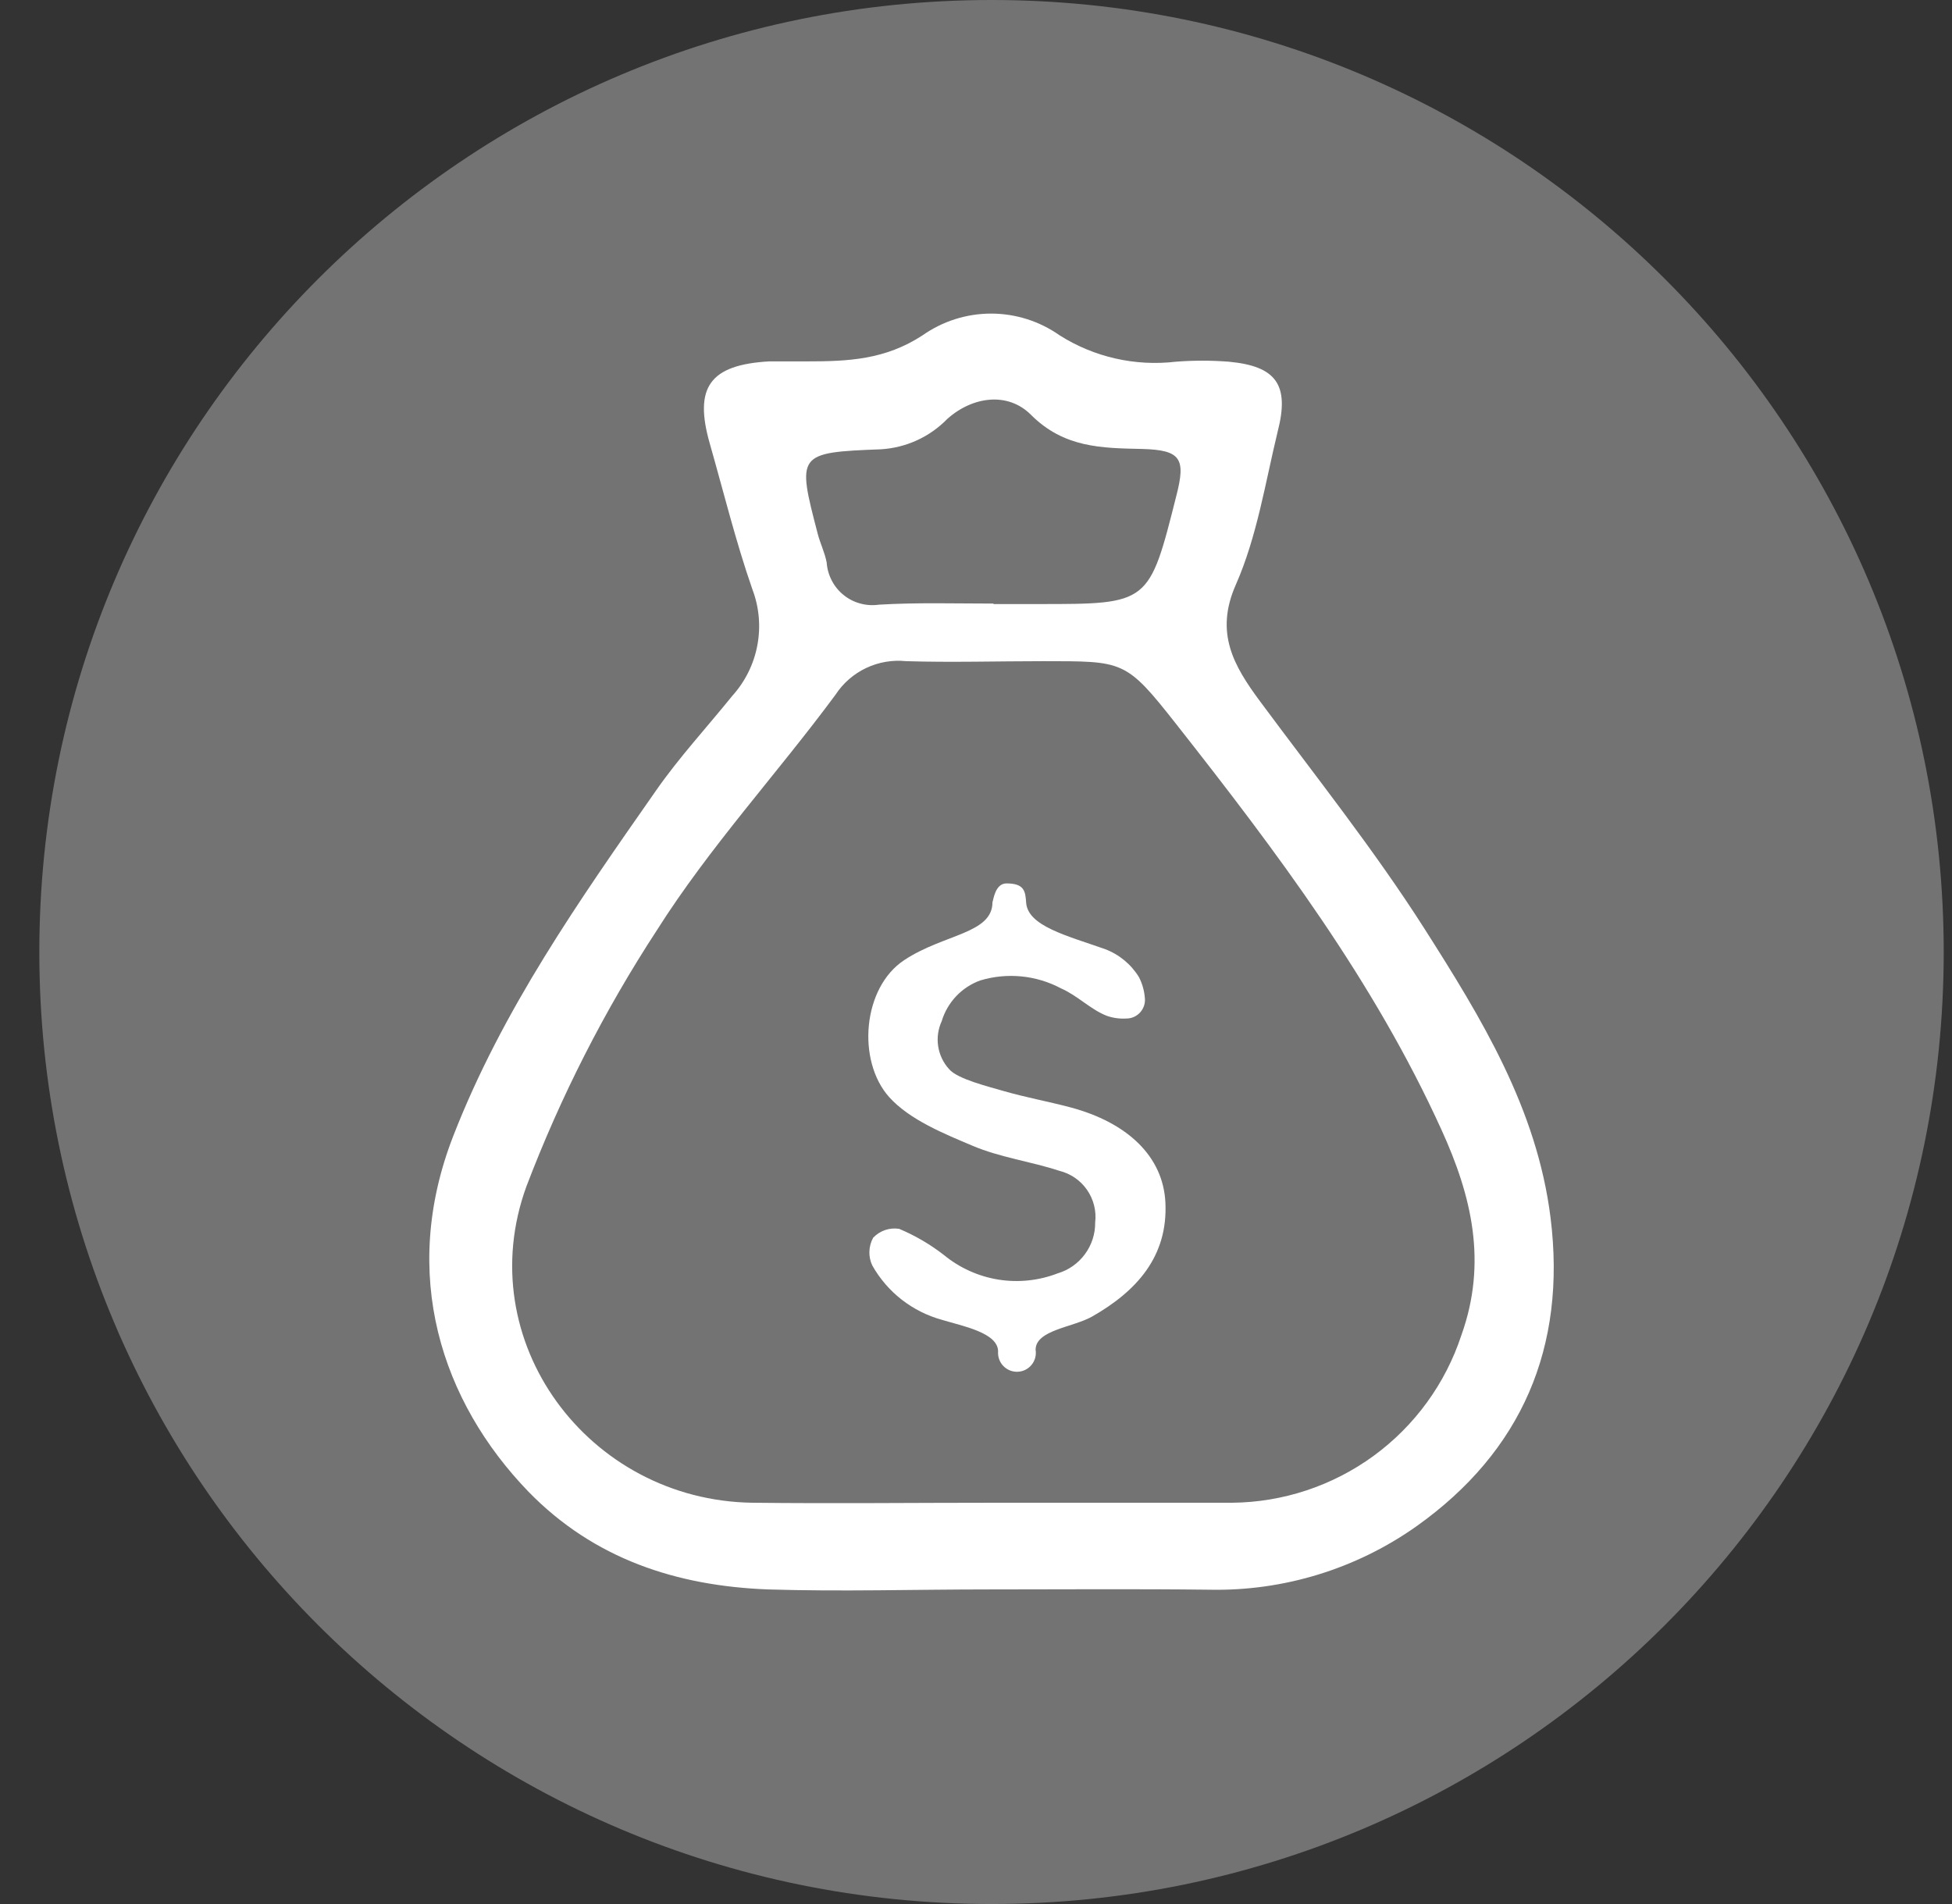 <svg width="41" height="40" viewBox="0 0 41 40" fill="none" xmlns="http://www.w3.org/2000/svg">
<rect x="0" y="0" width="41" height="40" fill="#333333" stroke="none"/>
<path d="M40.826 20C40.826 31.046 31.872 40 20.826 40C9.78 40 0.826 31.046 0.826 20C0.826 8.954 9.78 0 20.826 0C31.872 0 40.826 8.954 40.826 20Z" fill="#737373"/>
<path d="M20.759 33.391C19.217 33.391 17.672 33.439 16.129 33.391C14.209 33.317 12.478 32.751 11.102 31.34C9.271 29.445 8.391 26.773 9.518 23.871C10.552 21.212 12.168 18.914 13.78 16.607C14.264 15.912 14.843 15.285 15.38 14.62C15.65 14.321 15.833 13.954 15.907 13.559C15.982 13.164 15.946 12.756 15.803 12.38C15.454 11.378 15.201 10.344 14.91 9.324C14.568 8.133 14.91 7.663 16.158 7.592C16.424 7.592 16.689 7.592 16.955 7.592C17.806 7.592 18.59 7.56 19.377 7.045C19.798 6.748 20.301 6.588 20.817 6.588C21.333 6.588 21.836 6.748 22.257 7.045C22.982 7.504 23.843 7.699 24.695 7.599C25.067 7.57 25.441 7.57 25.812 7.599C26.801 7.692 27.092 8.079 26.836 9.068C26.574 10.152 26.401 11.279 25.956 12.287C25.512 13.295 25.912 13.986 26.465 14.732C27.633 16.309 28.862 17.852 29.915 19.503C31.108 21.378 32.283 23.288 32.568 25.583C32.907 28.303 31.959 30.492 29.758 32.06C28.488 32.96 26.962 33.429 25.406 33.397C23.848 33.378 22.305 33.391 20.759 33.391ZM20.923 31.57C22.574 31.57 24.225 31.57 25.88 31.57C26.949 31.56 27.989 31.215 28.853 30.584C29.717 29.952 30.361 29.066 30.695 28.05C31.243 26.52 30.913 25.128 30.276 23.733C28.855 20.604 26.808 17.884 24.702 15.208C23.64 13.858 23.601 13.893 21.912 13.89C20.951 13.89 19.991 13.919 19.032 13.89C18.744 13.86 18.453 13.91 18.192 14.034C17.93 14.158 17.708 14.352 17.55 14.594C16.318 16.261 14.903 17.794 13.796 19.544C12.693 21.234 11.775 23.038 11.057 24.924C9.873 28.172 12.353 31.522 15.806 31.57C17.512 31.589 19.217 31.57 20.923 31.57ZM20.868 12.69H21.828C24.136 12.69 24.136 12.69 24.708 10.415C24.91 9.634 24.804 9.455 23.995 9.432C23.134 9.413 22.35 9.41 21.652 8.712C21.172 8.232 20.436 8.322 19.899 8.799C19.529 9.18 19.03 9.408 18.5 9.439C16.737 9.506 16.737 9.535 17.175 11.212C17.227 11.416 17.326 11.612 17.364 11.82C17.373 11.951 17.41 12.08 17.471 12.197C17.532 12.315 17.617 12.418 17.72 12.501C17.823 12.584 17.942 12.645 18.07 12.679C18.198 12.714 18.331 12.722 18.462 12.703C19.268 12.655 20.068 12.68 20.868 12.68V12.69Z" fill="white"/>
<path d="M21.14 18.559C21.518 18.559 21.537 18.725 21.553 18.962C21.588 19.455 22.407 19.656 23.207 19.938C23.506 20.05 23.758 20.258 23.924 20.53C23.992 20.664 24.034 20.809 24.046 20.959C24.053 21.013 24.048 21.069 24.032 21.121C24.015 21.174 23.988 21.223 23.952 21.264C23.916 21.305 23.871 21.339 23.821 21.362C23.771 21.385 23.717 21.397 23.662 21.397C23.521 21.406 23.379 21.387 23.246 21.34C22.907 21.208 22.635 20.917 22.286 20.764C21.765 20.487 21.155 20.427 20.59 20.597C20.398 20.666 20.224 20.78 20.084 20.928C19.943 21.077 19.839 21.256 19.78 21.452C19.705 21.616 19.678 21.798 19.705 21.977C19.732 22.155 19.81 22.322 19.931 22.456C20.104 22.671 20.791 22.834 21.092 22.924C21.55 23.055 22.02 23.141 22.481 23.263C23.681 23.583 24.43 24.293 24.478 25.26C24.535 26.399 23.87 27.128 22.936 27.66C22.532 27.887 21.752 27.941 21.752 28.357C21.761 28.413 21.758 28.469 21.744 28.523C21.729 28.578 21.704 28.628 21.668 28.672C21.633 28.715 21.589 28.751 21.539 28.776C21.489 28.801 21.434 28.816 21.378 28.818C21.322 28.821 21.266 28.811 21.214 28.791C21.162 28.77 21.114 28.738 21.075 28.698C21.036 28.658 21.006 28.61 20.987 28.557C20.968 28.505 20.96 28.448 20.964 28.392C20.964 27.996 20.212 27.858 19.784 27.727C19.476 27.642 19.189 27.498 18.938 27.302C18.687 27.106 18.477 26.862 18.321 26.584C18.278 26.493 18.257 26.392 18.261 26.291C18.264 26.19 18.291 26.091 18.34 26.002C18.41 25.929 18.495 25.874 18.591 25.841C18.686 25.809 18.788 25.8 18.887 25.816C19.224 25.958 19.54 26.143 19.828 26.367C20.157 26.637 20.55 26.814 20.97 26.882C21.389 26.949 21.819 26.904 22.215 26.751C22.445 26.683 22.646 26.541 22.788 26.348C22.93 26.155 23.006 25.922 23.003 25.682C23.032 25.441 22.971 25.197 22.832 24.997C22.694 24.797 22.487 24.655 22.251 24.597C21.649 24.399 21.003 24.316 20.424 24.069C19.844 23.823 19.108 23.528 18.676 23.048C17.991 22.28 18.119 20.741 18.996 20.168C19.828 19.618 20.846 19.618 20.846 18.952C20.865 18.917 20.897 18.559 21.14 18.559Z" fill="white"/>
</svg>
